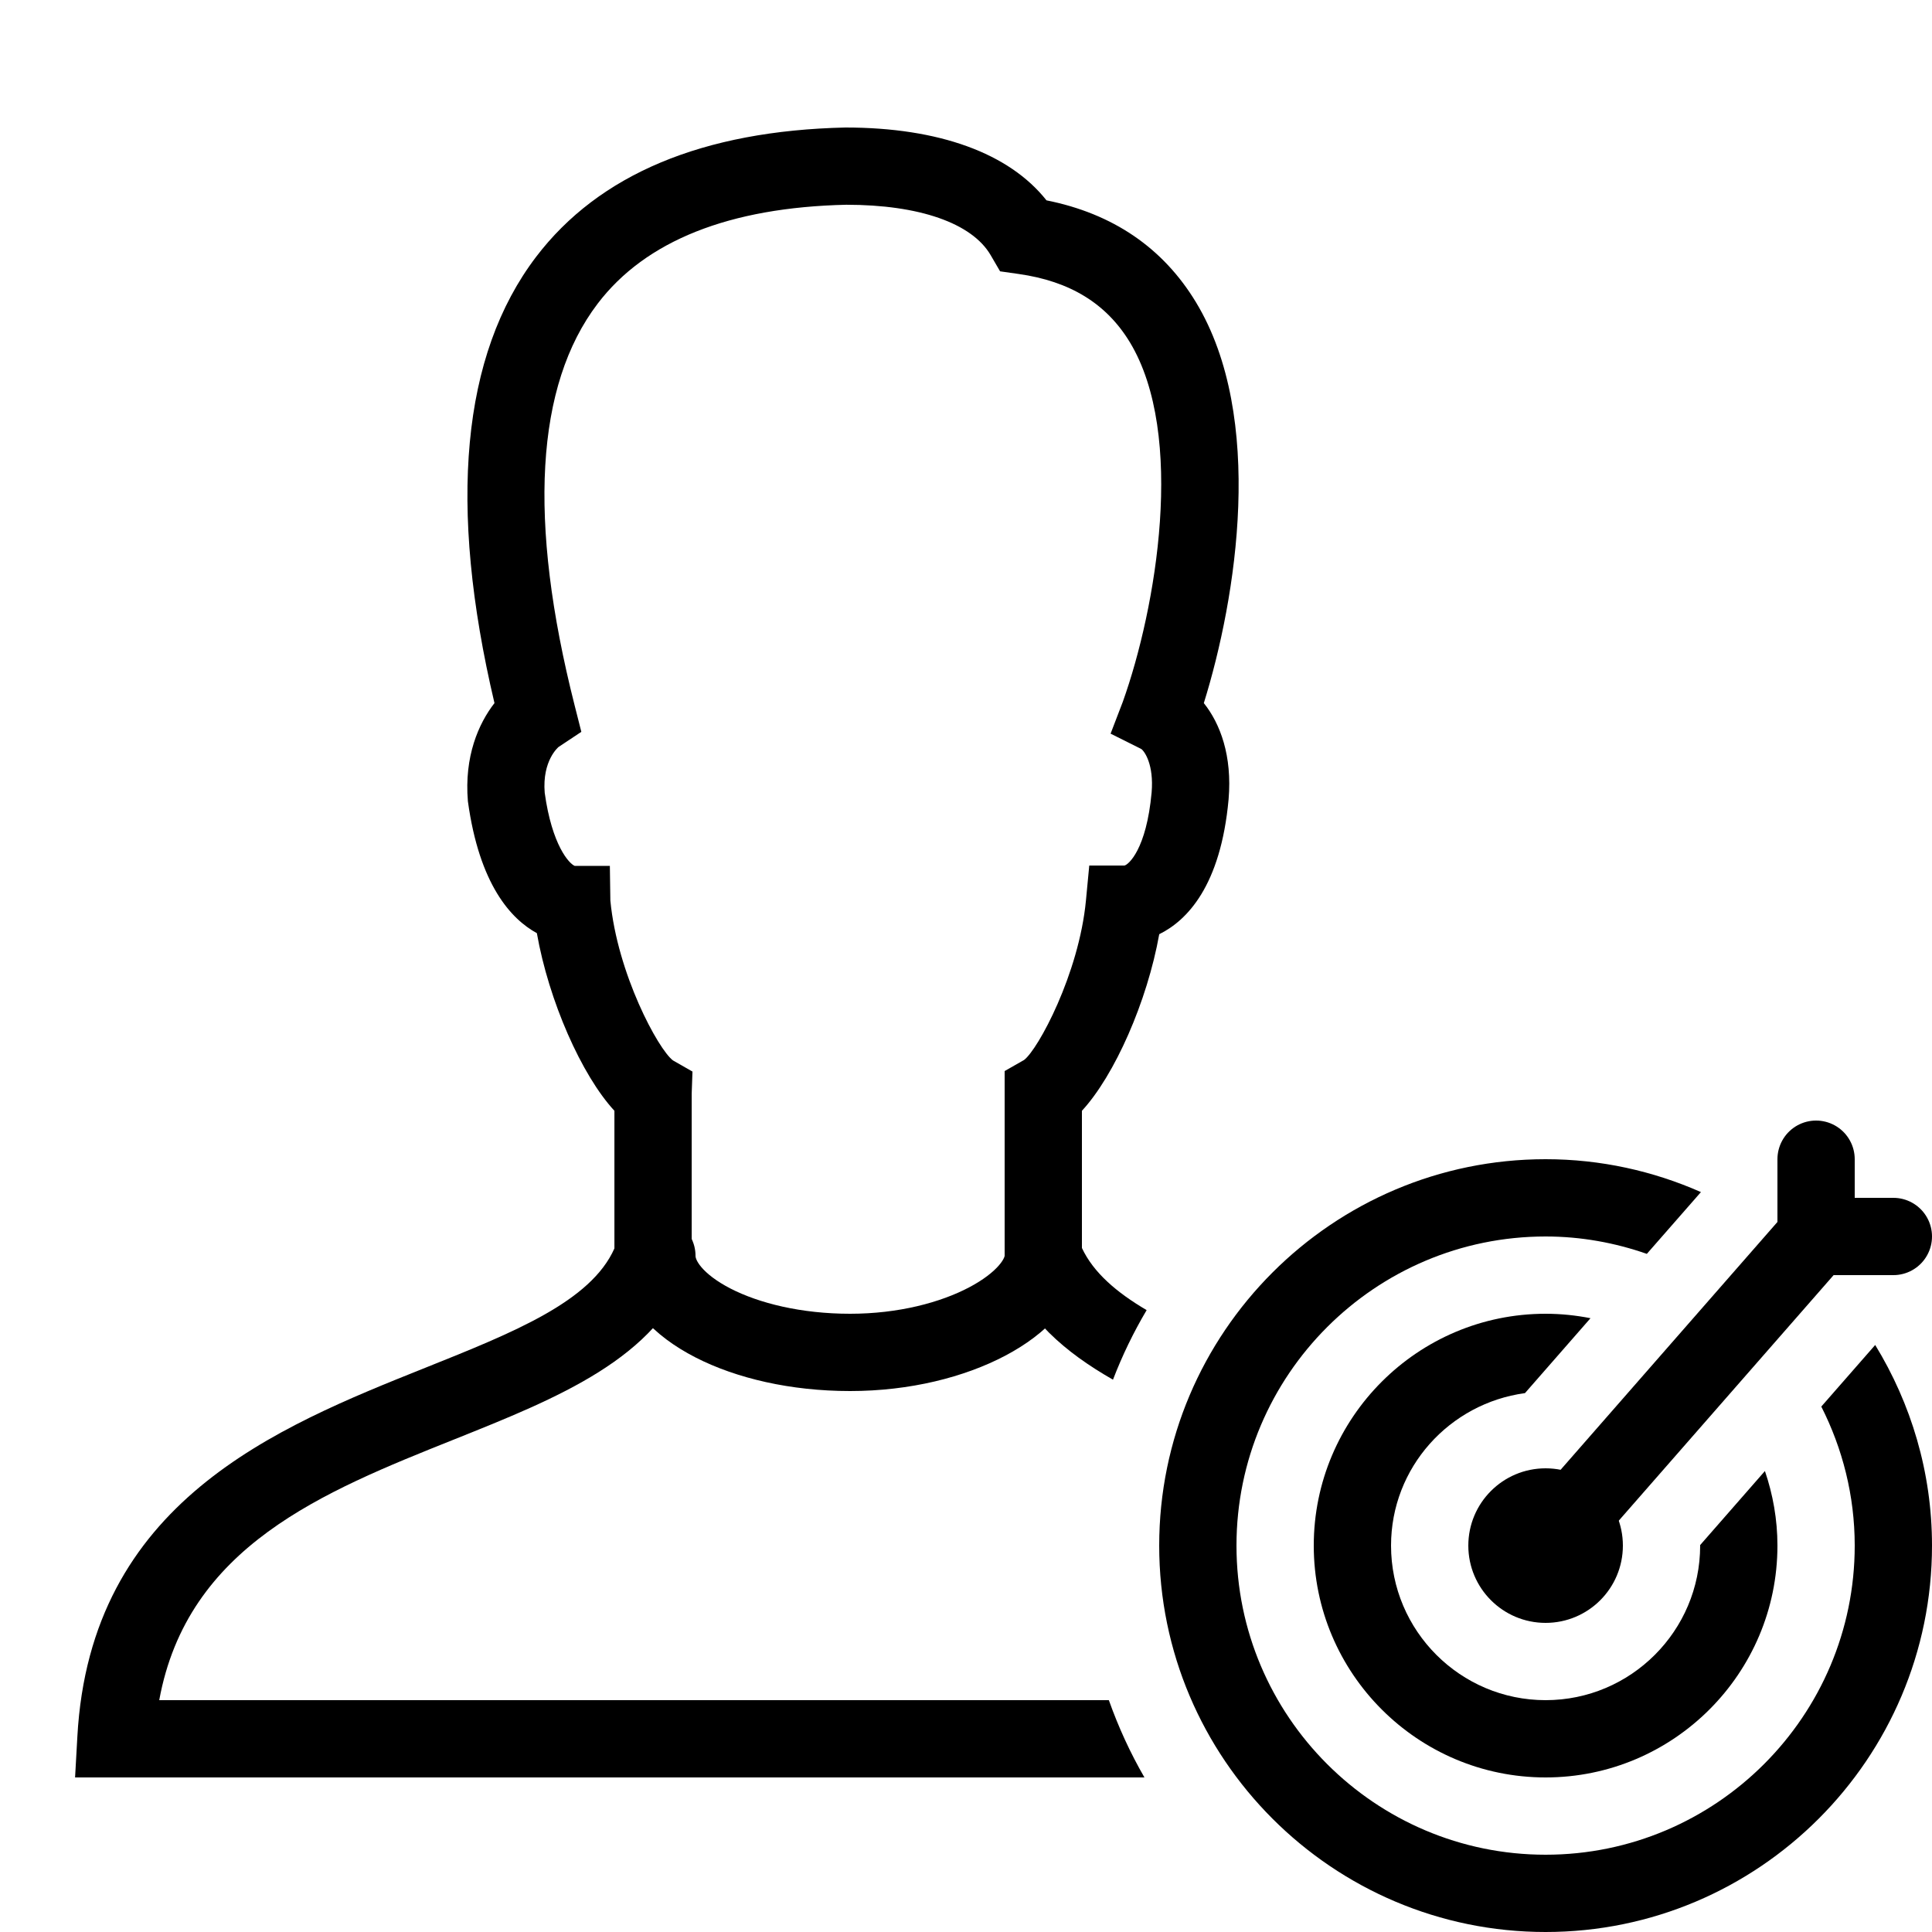 <?xml version="1.0" encoding="iso-8859-1"?><!-- Generator: Adobe Illustrator 23.0.3, SVG Export Plug-In . SVG Version: 6.00 Build 0)  --><svg xmlns="http://www.w3.org/2000/svg" xmlns:xlink="http://www.w3.org/1999/xlink" viewBox="0 0 50 50" width="500px" height="500px"><path style="fill:none;stroke:#000000;stroke-width:2;stroke-linecap:round;stroke-miterlimit:10;" d="M27,32.5c0,1.2-2.2,2.5-5,2.5s-5-1.2-5-2.5"/><circle cx="40" cy="40" r="2"/><polyline style="fill:none;stroke:#000000;stroke-width:2;stroke-linecap:round;stroke-miterlimit:10;" points="40,40 47,32 47,30 "/><line style="fill:none;stroke:#000000;stroke-width:2;stroke-linecap:round;stroke-miterlimit:10;" x1="47" y1="32" x2="49" y2="32"/><path d="M28.697,44H4.121c0.729-3.985,4.232-5.388,7.631-6.747c2.701-1.081,5.253-2.102,6.089-4.413l0.06-0.165V28.3l0.02-0.568l-0.504-0.288c-0.381-0.284-1.44-2.243-1.621-4.139l-0.013-0.896h-0.909c-0.142-0.055-0.589-0.53-0.777-1.892c-0.069-0.839,0.359-1.185,0.358-1.185l0.59-0.392l-0.174-0.686c-1.213-4.783-1.012-8.281,0.596-10.395c1.239-1.63,3.412-2.492,6.435-2.56c1.891,0,3.252,0.476,3.736,1.304l0.244,0.419L26.36,7.09c1.332,0.188,2.274,0.766,2.881,1.768c1.448,2.395,0.685,6.877-0.183,9.305l-0.316,0.824l0.793,0.396c0.089,0.063,0.329,0.408,0.269,1.125C29.669,21.988,29.2,22.382,29.1,22.4H28.19l-0.086,0.906c-0.181,1.896-1.239,3.854-1.601,4.126L26,27.719v4.966l0.066,0.172c0.484,1.266,1.489,2.136,2.738,2.849c0.241-0.628,0.532-1.228,0.871-1.8c-0.777-0.458-1.376-0.97-1.675-1.608v-3.551c0.846-0.916,1.69-2.828,2.001-4.57c0.712-0.35,1.59-1.24,1.795-3.493c0.095-1.126-0.215-1.954-0.641-2.488c0.849-2.728,1.594-7.402-0.203-10.373C30.1,6.414,28.8,5.528,27.083,5.185C26.117,3.965,24.301,3.3,21.879,3.3h-0.001C18.193,3.383,15.5,4.51,13.873,6.649c-1.926,2.534-2.287,6.417-1.076,11.547c-0.413,0.531-0.785,1.38-0.688,2.54c0.296,2.159,1.116,3.049,1.785,3.414c0.308,1.75,1.156,3.676,2.007,4.597v3.562c-0.611,1.375-2.601,2.171-4.892,3.088c-3.864,1.546-8.673,3.47-9.007,9.549L1.943,46h27.675C29.252,45.367,28.945,44.699,28.697,44z"/><g><path d="M48.53,34.808l-1.395,1.594C47.684,37.485,48,38.705,48,40c0,4.411-3.589,8-8,8s-8-3.589-8-8s3.589-8,8-8c0.919,0,1.798,0.163,2.62,0.45l1.4-1.599C42.788,30.307,41.43,30,40,30c-5.514,0-10,4.486-10,10s4.486,10,10,10s10-4.486,10-10C50,38.097,49.456,36.323,48.53,34.808z"/><path d="M44,40c0,2.206-1.794,4-4,4s-4-1.794-4-4c0-2.023,1.514-3.682,3.466-3.946l1.696-1.939C40.786,34.041,40.398,34,40,34c-3.309,0-6,2.691-6,6s2.691,6,6,6s6-2.691,6-6c0-0.676-0.117-1.324-0.324-1.93l-1.677,1.917C43.999,39.991,44,39.995,44,40z"/></g></svg>
